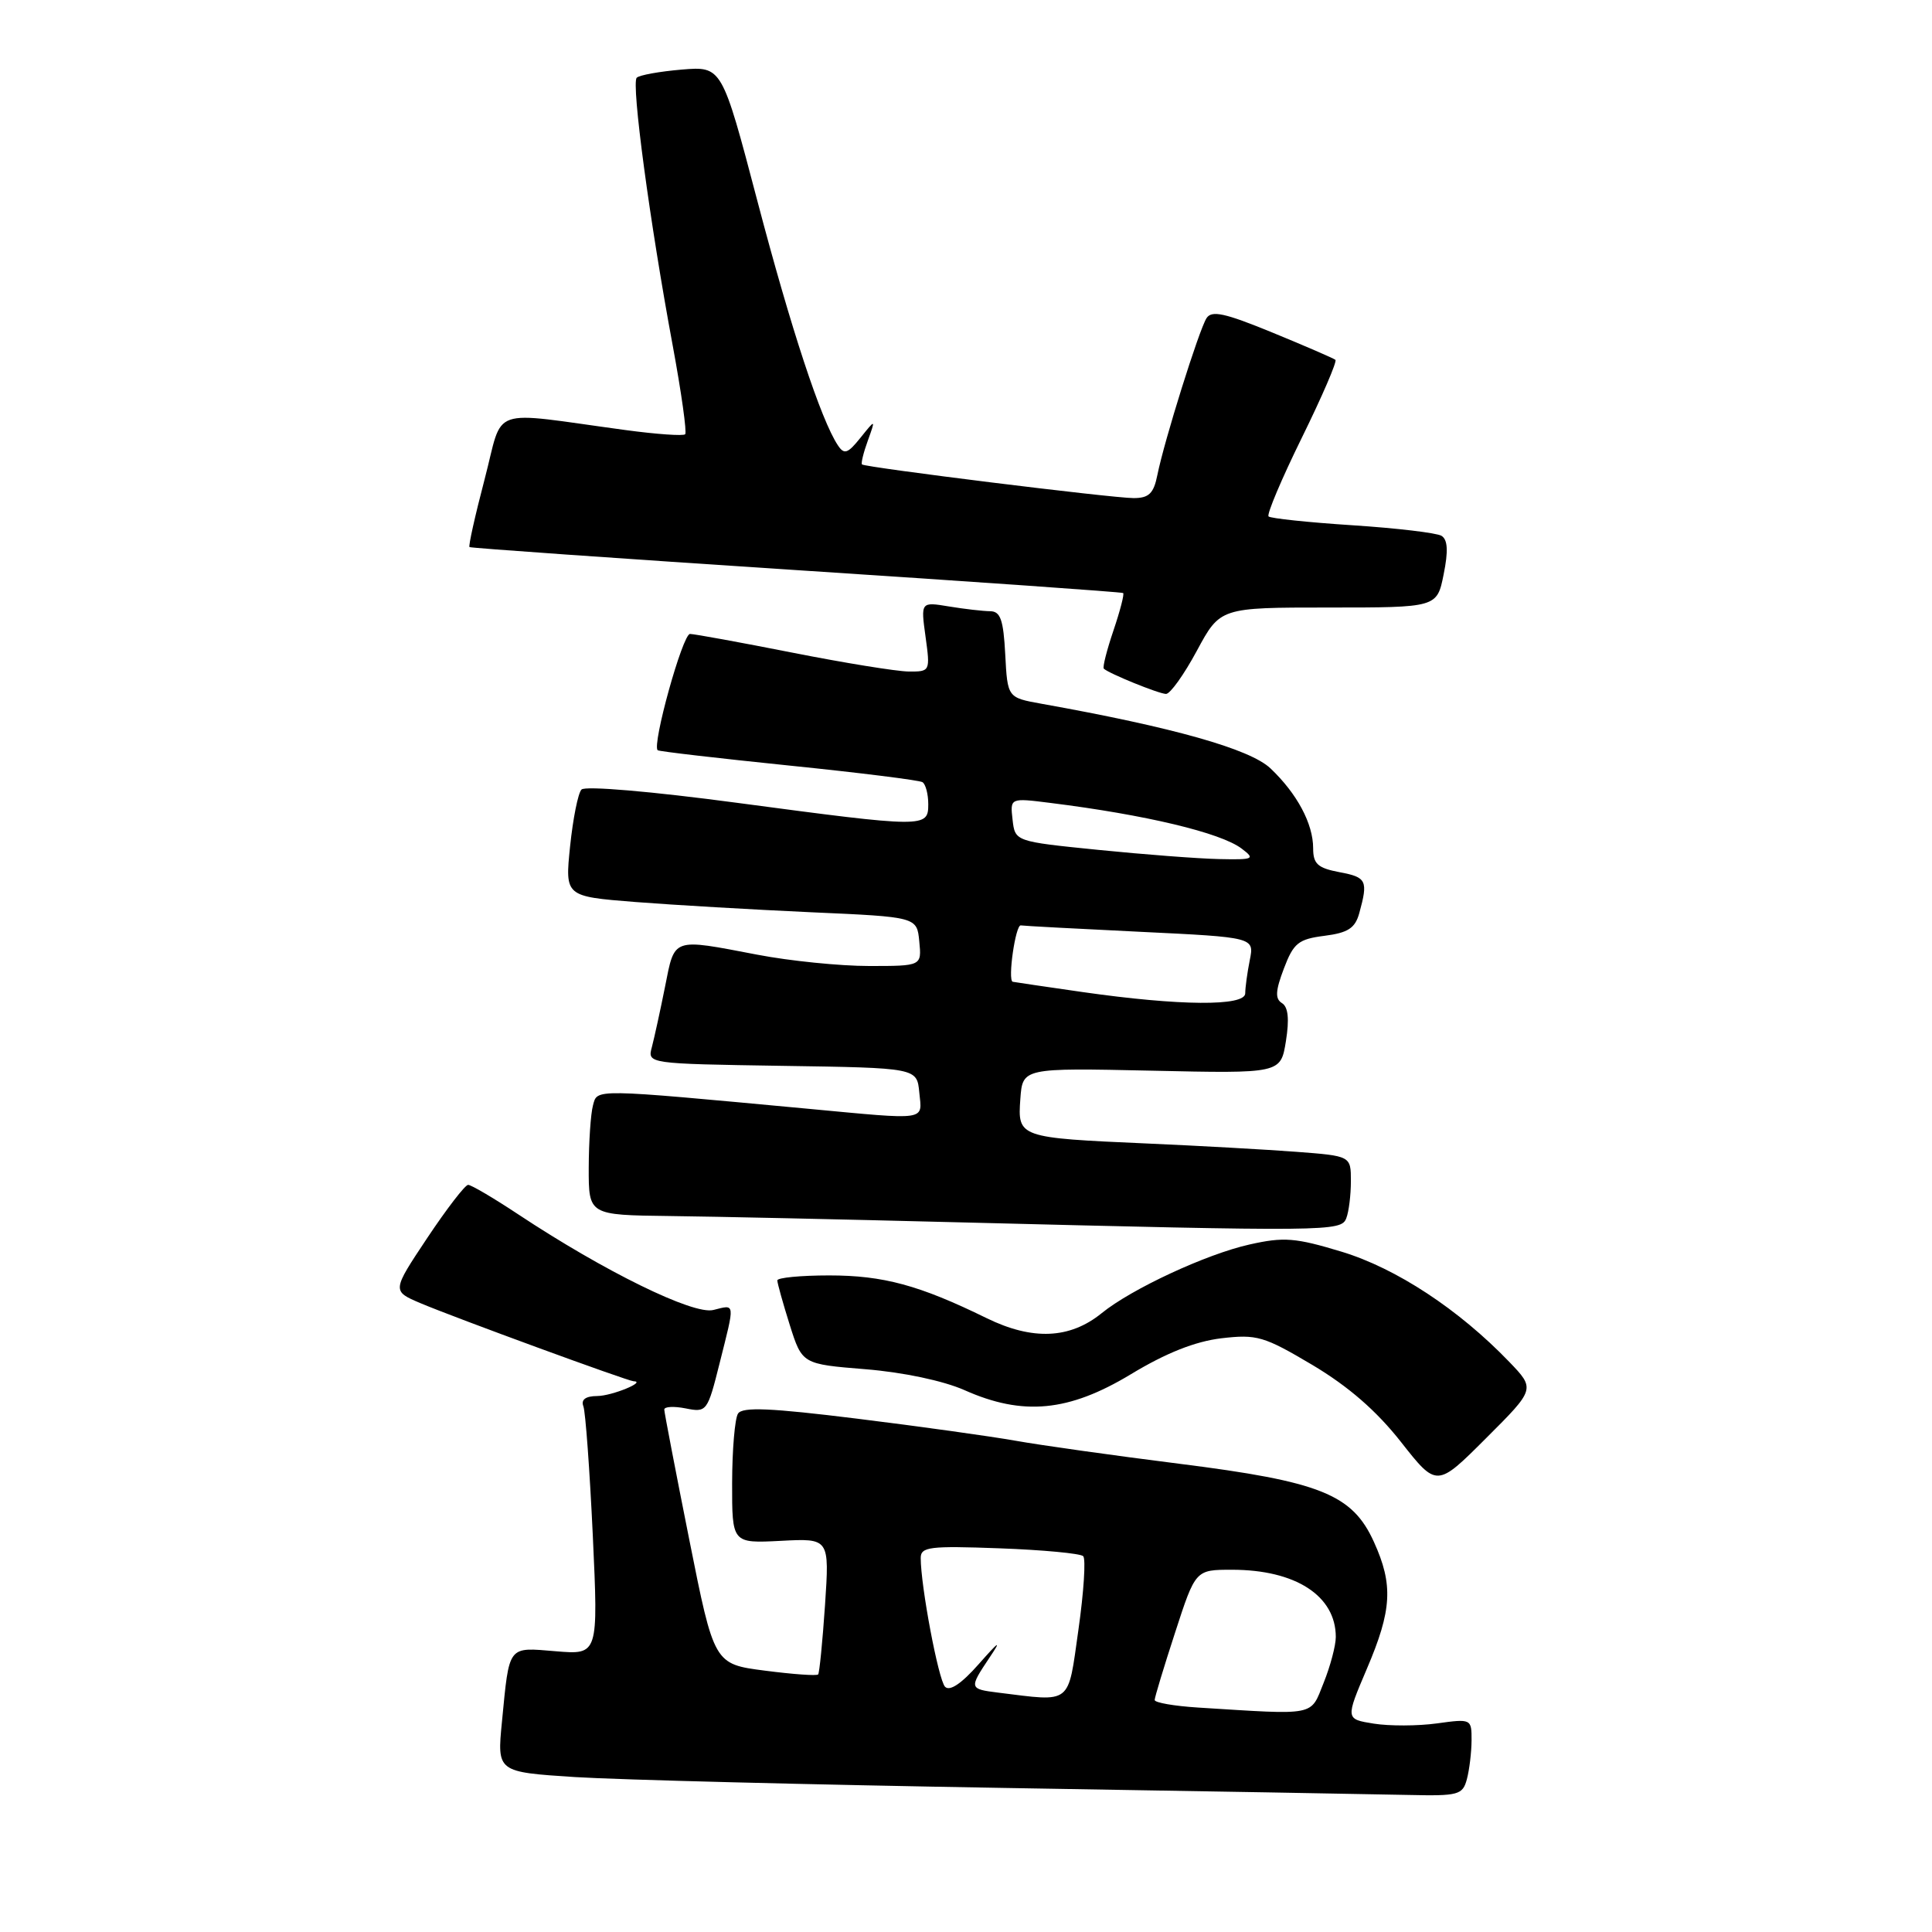 <?xml version="1.0" encoding="UTF-8" standalone="no"?>
<!DOCTYPE svg PUBLIC "-//W3C//DTD SVG 1.1//EN" "http://www.w3.org/Graphics/SVG/1.1/DTD/svg11.dtd" >
<svg xmlns="http://www.w3.org/2000/svg" xmlns:xlink="http://www.w3.org/1999/xlink" version="1.1" viewBox="0 0 256 256">
 <g >
 <path fill="currentColor"
d=" M 194.37 235.75 C 194.70 234.51 194.98 232.20 194.99 230.61 C 195.00 227.76 194.95 227.73 190.40 228.36 C 187.86 228.71 184.10 228.72 182.03 228.39 C 178.28 227.79 178.28 227.79 181.11 221.14 C 184.45 213.33 184.63 209.99 182.05 204.31 C 179.19 198.00 174.97 196.31 156.22 193.95 C 147.57 192.86 137.82 191.49 134.54 190.90 C 131.26 190.32 121.82 189.00 113.56 187.98 C 102.08 186.56 98.37 186.40 97.79 187.31 C 97.37 187.96 97.02 192.10 97.01 196.50 C 97.00 204.50 97.00 204.50 103.46 204.17 C 109.91 203.83 109.91 203.83 109.32 212.67 C 108.99 217.52 108.58 221.67 108.41 221.87 C 108.23 222.08 105.06 221.85 101.36 221.37 C 94.62 220.50 94.62 220.50 91.33 204.00 C 89.52 194.93 88.03 187.17 88.02 186.78 C 88.01 186.38 89.28 186.31 90.85 186.62 C 93.64 187.18 93.75 187.04 95.35 180.64 C 97.41 172.44 97.46 172.85 94.52 173.58 C 91.87 174.25 80.08 168.47 68.64 160.89 C 65.41 158.75 62.44 157.00 62.03 157.00 C 61.63 157.00 59.19 160.17 56.61 164.04 C 51.93 171.07 51.93 171.07 55.72 172.68 C 60.33 174.63 83.16 182.99 83.94 183.02 C 85.73 183.06 81.08 184.97 79.14 184.98 C 77.59 184.99 76.96 185.46 77.30 186.34 C 77.58 187.07 78.14 194.78 78.55 203.47 C 79.28 219.27 79.28 219.27 73.65 218.80 C 67.22 218.27 67.51 217.88 66.51 228.15 C 65.86 234.80 65.86 234.80 76.18 235.47 C 81.86 235.83 107.42 236.48 133.00 236.91 C 158.57 237.33 182.71 237.75 186.63 237.84 C 193.25 237.99 193.81 237.84 194.37 235.75 Z  M 199.97 180.44 C 193.29 173.50 185.02 168.06 177.78 165.86 C 171.64 164.00 170.12 163.88 165.58 164.90 C 159.86 166.17 149.91 170.80 145.98 174.00 C 141.77 177.42 136.82 177.64 130.73 174.66 C 121.81 170.29 117.04 169.00 109.87 169.00 C 106.09 169.00 103.00 169.30 103.00 169.66 C 103.00 170.03 103.74 172.67 104.64 175.54 C 106.29 180.75 106.29 180.75 114.69 181.43 C 119.71 181.84 124.99 182.96 127.80 184.20 C 135.54 187.65 141.60 187.07 149.82 182.11 C 154.51 179.27 158.36 177.75 161.83 177.33 C 166.54 176.78 167.47 177.05 173.91 180.87 C 178.67 183.71 182.38 186.93 185.63 191.06 C 190.38 197.10 190.38 197.10 196.91 190.57 C 203.44 184.05 203.44 184.05 199.97 180.44 Z  M 178.39 161.42 C 178.73 160.55 179.00 158.34 179.00 156.50 C 179.00 153.17 179.00 153.17 171.75 152.62 C 167.76 152.32 158.88 151.82 152.00 151.52 C 134.98 150.77 134.83 150.72 135.20 145.62 C 135.50 141.50 135.50 141.50 152.60 141.87 C 169.70 142.25 169.70 142.25 170.39 137.96 C 170.86 135.03 170.69 133.43 169.87 132.92 C 168.94 132.35 169.00 131.29 170.12 128.34 C 171.40 124.96 172.04 124.44 175.50 124.00 C 178.62 123.60 179.56 122.99 180.11 121.00 C 181.30 116.68 181.09 116.24 177.50 115.57 C 174.61 115.02 174.00 114.48 174.00 112.41 C 174.00 109.14 171.87 105.16 168.34 101.81 C 165.62 99.24 155.45 96.37 138.00 93.25 C 133.50 92.44 133.50 92.44 133.20 86.72 C 132.96 82.13 132.57 81.00 131.20 80.99 C 130.27 80.98 127.81 80.70 125.75 80.36 C 122.00 79.74 122.00 79.74 122.64 84.37 C 123.27 88.96 123.25 89.00 120.39 88.98 C 118.80 88.96 111.88 87.84 105.00 86.48 C 98.12 85.12 92.02 84.01 91.43 84.00 C 90.45 84.00 86.35 98.77 87.15 99.41 C 87.34 99.57 95.14 100.47 104.48 101.43 C 113.82 102.38 121.80 103.38 122.23 103.64 C 122.65 103.90 123.00 105.22 123.00 106.56 C 123.00 109.70 122.62 109.70 97.68 106.38 C 86.30 104.86 77.52 104.11 77.05 104.62 C 76.59 105.10 75.92 108.49 75.54 112.14 C 74.86 118.78 74.86 118.78 84.18 119.52 C 89.31 119.92 99.80 120.53 107.50 120.88 C 121.50 121.50 121.50 121.50 121.81 124.75 C 122.13 128.00 122.13 128.00 115.15 128.00 C 111.31 128.00 104.65 127.33 100.34 126.50 C 88.98 124.33 89.43 124.17 88.12 130.75 C 87.49 133.91 86.70 137.50 86.38 138.73 C 85.78 140.95 85.78 140.95 103.64 141.23 C 121.50 141.50 121.50 141.50 121.81 144.75 C 122.18 148.56 123.14 148.42 107.00 146.91 C 78.32 144.24 79.17 144.25 78.57 146.48 C 78.27 147.59 78.02 151.31 78.01 154.75 C 78.00 161.00 78.00 161.00 88.75 161.13 C 94.66 161.20 111.65 161.57 126.50 161.95 C 176.19 163.20 177.72 163.19 178.39 161.42 Z  M 158.59 86.23 C 161.68 80.50 161.68 80.50 176.05 80.50 C 190.41 80.50 190.41 80.50 191.29 76.11 C 191.92 73.01 191.83 71.51 191.01 71.00 C 190.37 70.61 185.06 69.98 179.21 69.60 C 173.36 69.22 168.36 68.69 168.09 68.43 C 167.83 68.16 169.81 63.47 172.50 58.00 C 175.19 52.53 177.19 47.89 176.95 47.68 C 176.70 47.48 172.95 45.85 168.61 44.07 C 162.30 41.48 160.55 41.09 159.87 42.16 C 158.87 43.72 154.26 58.44 153.36 62.93 C 152.87 65.39 152.24 66.00 150.21 66.00 C 147.37 66.00 114.66 61.94 114.22 61.54 C 114.07 61.39 114.41 59.98 114.99 58.39 C 116.03 55.50 116.03 55.50 114.02 58.00 C 112.32 60.12 111.86 60.27 111.02 59.00 C 108.79 55.65 104.80 43.53 100.36 26.64 C 95.66 8.78 95.66 8.78 90.33 9.22 C 87.40 9.47 84.72 9.95 84.37 10.30 C 83.63 11.04 86.10 29.45 89.14 45.80 C 90.29 52.01 91.03 57.30 90.79 57.54 C 90.55 57.79 87.00 57.54 82.92 56.99 C 64.42 54.49 66.80 53.66 64.21 63.52 C 62.95 68.32 62.05 72.36 62.21 72.49 C 62.37 72.62 81.85 73.99 105.50 75.54 C 129.15 77.08 148.64 78.45 148.82 78.58 C 149.00 78.70 148.42 80.94 147.54 83.54 C 146.66 86.14 146.08 88.41 146.26 88.60 C 146.90 89.23 153.51 91.92 154.50 91.95 C 155.05 91.96 156.89 89.39 158.59 86.23 Z  M 158.75 226.26 C 155.59 226.06 153.00 225.61 153.00 225.26 C 153.00 224.91 154.22 220.88 155.71 216.31 C 158.41 208.00 158.41 208.00 163.24 208.00 C 171.67 208.00 177.00 211.45 177.00 216.91 C 177.00 218.04 176.28 220.77 175.39 222.98 C 173.60 227.45 174.57 227.25 158.75 226.26 Z  M 132.25 224.28 C 128.41 223.80 128.39 223.72 131.11 219.65 C 132.75 217.21 132.42 217.41 129.69 220.50 C 127.40 223.10 125.83 224.15 125.22 223.50 C 124.34 222.57 122.00 210.15 122.00 206.44 C 122.00 204.96 123.20 204.82 132.44 205.16 C 138.18 205.37 143.17 205.84 143.53 206.20 C 143.89 206.56 143.61 210.94 142.90 215.93 C 141.47 226.02 142.13 225.50 132.25 224.28 Z  M 143.50 131.46 C 138.55 130.75 134.36 130.13 134.19 130.09 C 133.50 129.89 134.56 122.51 135.26 122.62 C 135.67 122.69 142.81 123.07 151.11 123.47 C 166.21 124.20 166.21 124.20 165.60 127.23 C 165.27 128.89 165.00 130.87 165.00 131.62 C 165.00 133.36 156.32 133.29 143.50 131.46 Z  M 145.50 112.61 C 134.50 111.50 134.50 111.50 134.17 108.61 C 133.84 105.72 133.84 105.72 139.17 106.39 C 151.77 107.96 161.75 110.34 164.52 112.44 C 166.36 113.83 166.15 113.93 161.50 113.83 C 158.75 113.77 151.55 113.22 145.50 112.61 Z "/>
</g>
</svg>